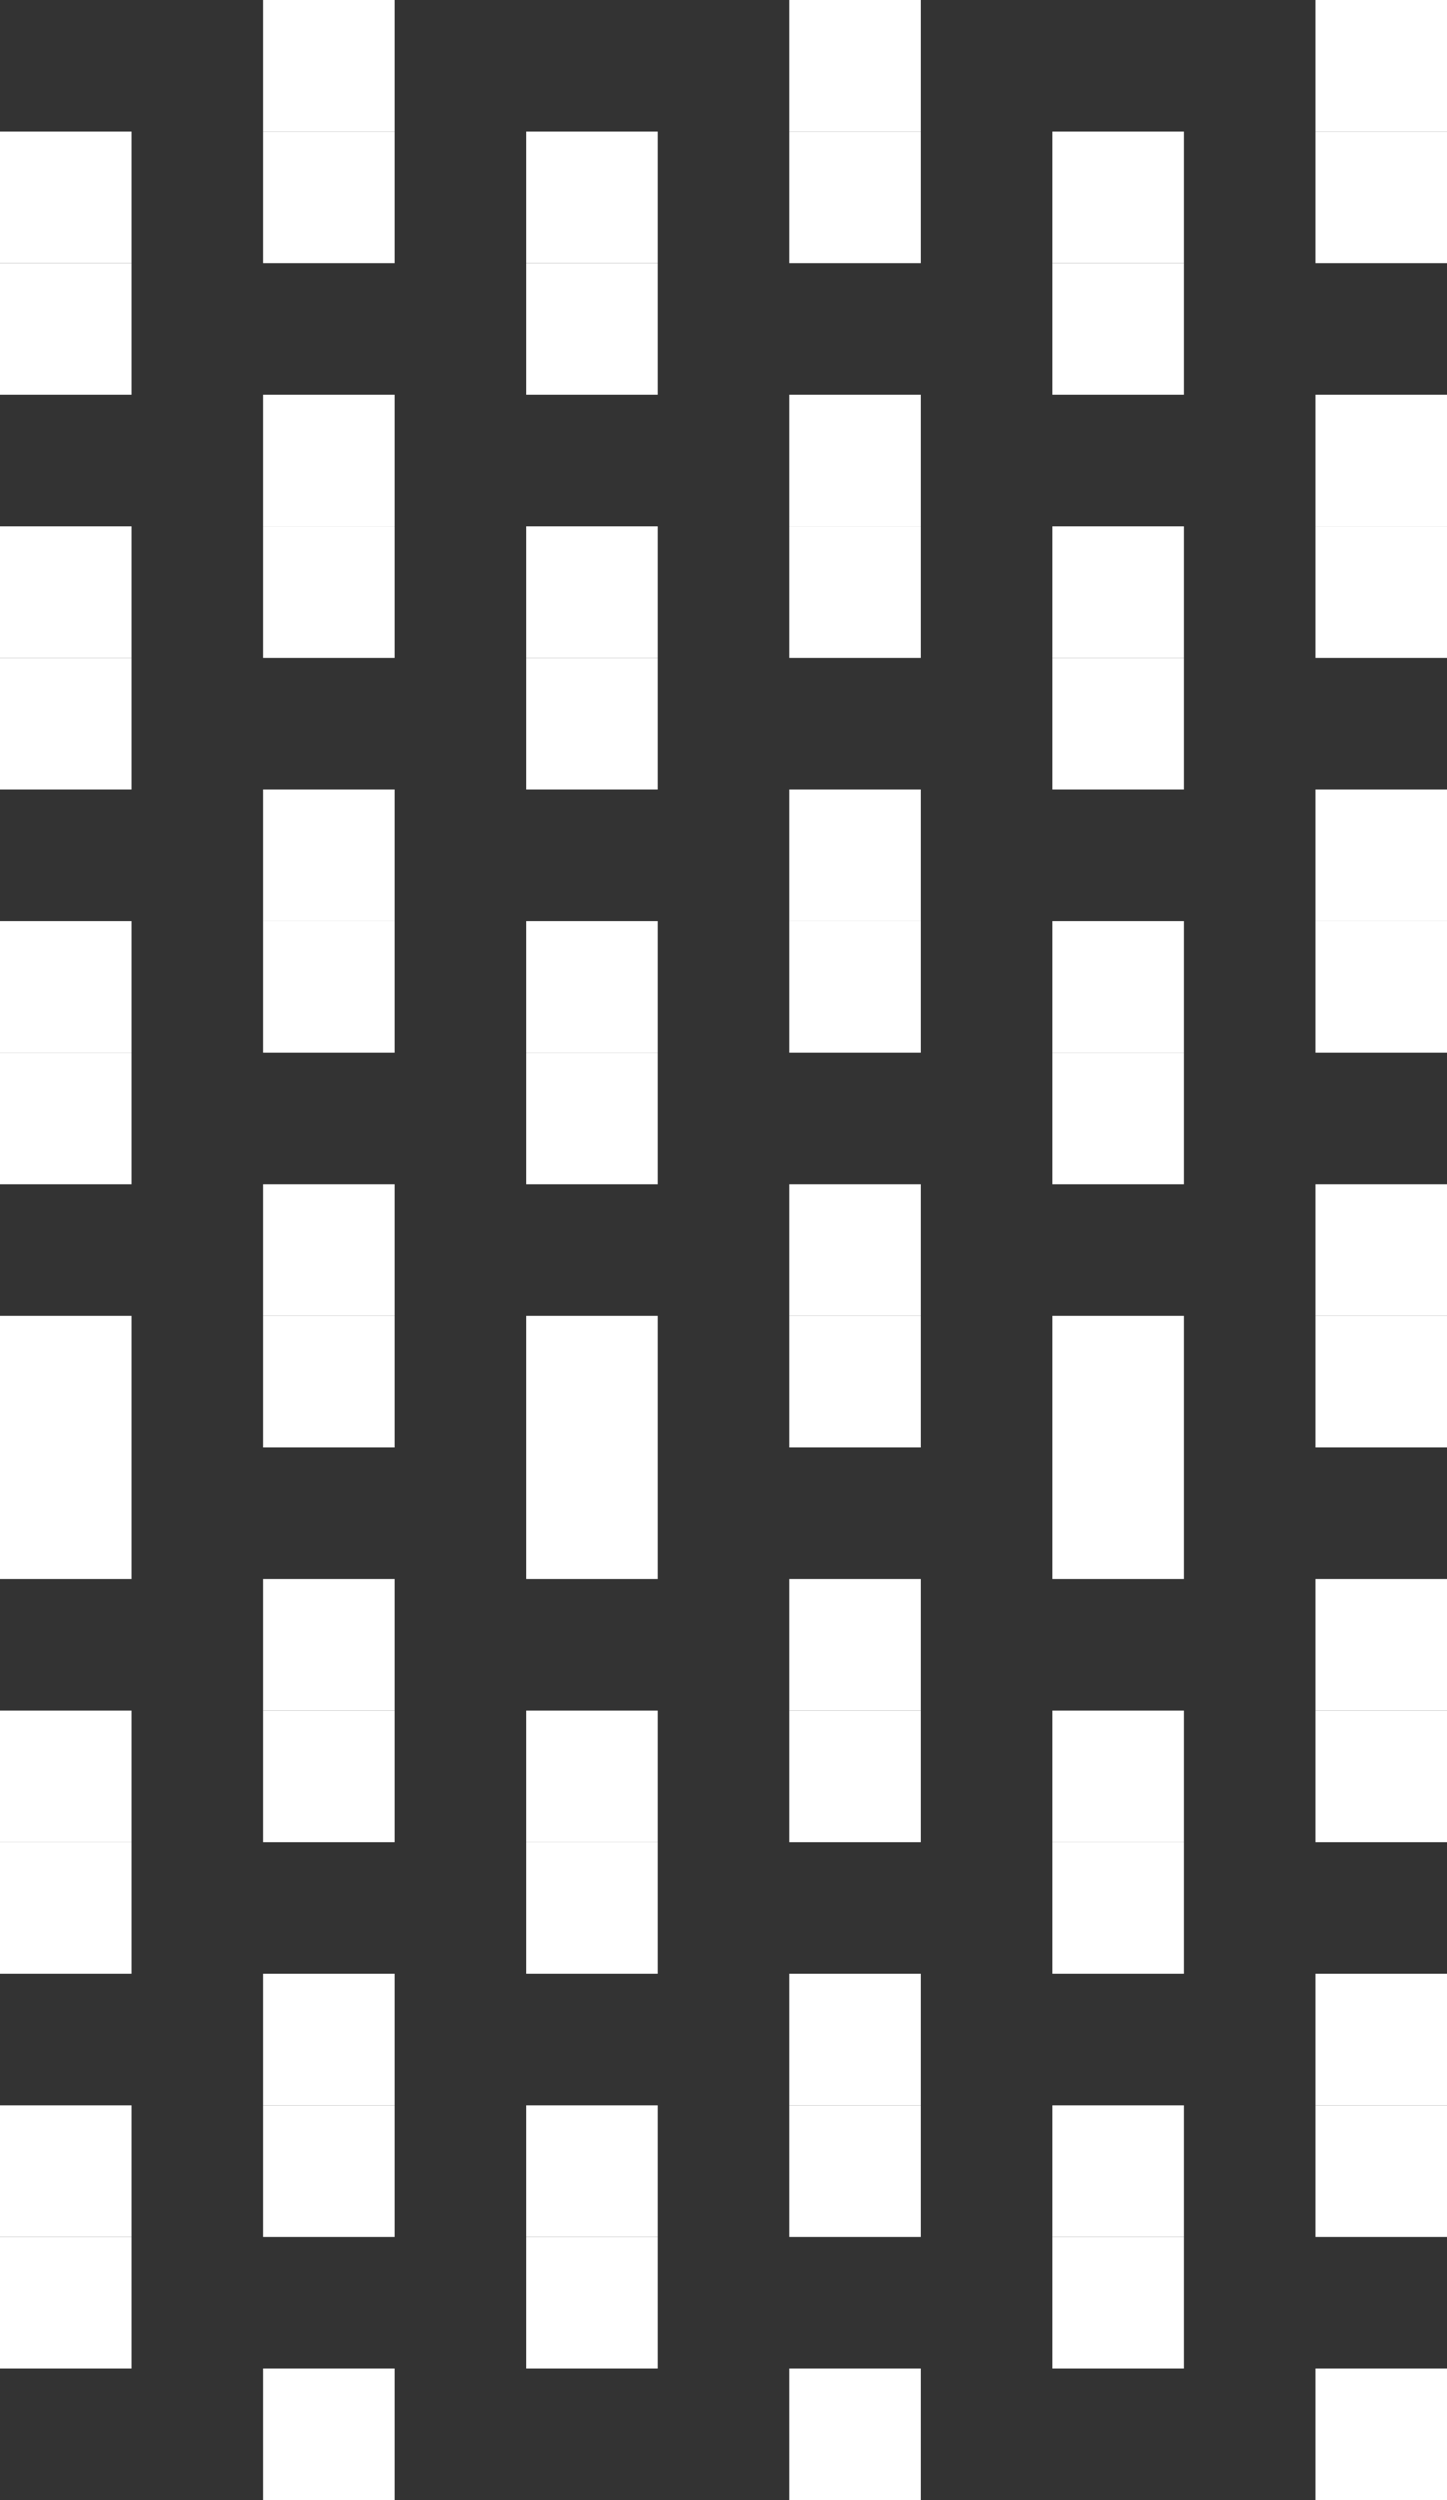 <svg width="11" height="19" viewBox="0 0 11 19" fill="none" xmlns="http://www.w3.org/2000/svg">
<rect x="0" y="0" width="11" height="19" fill="#333333" stroke="none"/>
<rect y="1" width="1" height="1" fill="white"/>
<rect y="2" width="1" height="1" fill="white"/>
<rect y="4" width="1" height="1" fill="white"/>
<rect y="5" width="1" height="1" fill="white"/>
<rect y="7" width="1" height="1" fill="white"/>
<rect y="8" width="1" height="1" fill="white"/>
<rect y="10" width="1" height="1" fill="white"/>
<rect y="11" width="1" height="1" fill="white"/>
<rect y="13" width="1" height="1" fill="white"/>
<rect y="14" width="1" height="1" fill="white"/>
<rect y="16" width="1" height="1" fill="white"/>
<rect y="17" width="1" height="1" fill="white"/>
<rect x="2" width="1" height="1" fill="white"/>
<rect x="2" y="1" width="1" height="1" fill="white"/>
<rect x="2" y="3" width="1" height="1" fill="white"/>
<rect x="2" y="4" width="1" height="1" fill="white"/>
<rect x="2" y="6" width="1" height="1" fill="white"/>
<rect x="2" y="7" width="1" height="1" fill="white"/>
<rect x="2" y="9" width="1" height="1" fill="white"/>
<rect x="2" y="10" width="1" height="1" fill="white"/>
<rect x="2" y="12" width="1" height="1" fill="white"/>
<rect x="2" y="13" width="1" height="1" fill="white"/>
<rect x="2" y="15" width="1" height="1" fill="white"/>
<rect x="2" y="16" width="1" height="1" fill="white"/>
<rect x="2" y="18" width="1" height="1" fill="white"/>
<rect x="4" y="1" width="1" height="1" fill="white"/>
<rect x="4" y="2" width="1" height="1" fill="white"/>
<rect x="4" y="4" width="1" height="1" fill="white"/>
<rect x="4" y="5" width="1" height="1" fill="white"/>
<rect x="4" y="7" width="1" height="1" fill="white"/>
<rect x="4" y="8" width="1" height="1" fill="white"/>
<rect x="4" y="10" width="1" height="1" fill="white"/>
<rect x="4" y="11" width="1" height="1" fill="white"/>
<rect x="4" y="13" width="1" height="1" fill="white"/>
<rect x="4" y="14" width="1" height="1" fill="white"/>
<rect x="4" y="16" width="1" height="1" fill="white"/>
<rect x="4" y="17" width="1" height="1" fill="white"/>
<rect x="6" width="1" height="1" fill="white"/>
<rect x="6" y="1" width="1" height="1" fill="white"/>
<rect x="6" y="3" width="1" height="1" fill="white"/>
<rect x="6" y="4" width="1" height="1" fill="white"/>
<rect x="6" y="6" width="1" height="1" fill="white"/>
<rect x="6" y="7" width="1" height="1" fill="white"/>
<rect x="6" y="9" width="1" height="1" fill="white"/>
<rect x="6" y="10" width="1" height="1" fill="white"/>
<rect x="6" y="12" width="1" height="1" fill="white"/>
<rect x="6" y="13" width="1" height="1" fill="white"/>
<rect x="6" y="15" width="1" height="1" fill="white"/>
<rect x="6" y="16" width="1" height="1" fill="white"/>
<rect x="6" y="18" width="1" height="1" fill="white"/>
<rect x="8" y="1" width="1" height="1" fill="white"/>
<rect x="8" y="2" width="1" height="1" fill="white"/>
<rect x="8" y="4" width="1" height="1" fill="white"/>
<rect x="8" y="5" width="1" height="1" fill="white"/>
<rect x="8" y="7" width="1" height="1" fill="white"/>
<rect x="8" y="8" width="1" height="1" fill="white"/>
<rect x="8" y="10" width="1" height="1" fill="white"/>
<rect x="8" y="11" width="1" height="1" fill="white"/>
<rect x="8" y="13" width="1" height="1" fill="white"/>
<rect x="8" y="14" width="1" height="1" fill="white"/>
<rect x="8" y="16" width="1" height="1" fill="white"/>
<rect x="8" y="17" width="1" height="1" fill="white"/>
<rect x="10" width="1" height="1" fill="white"/>
<rect x="10" y="1" width="1" height="1" fill="white"/>
<rect x="10" y="3" width="1" height="1" fill="white"/>
<rect x="10" y="4" width="1" height="1" fill="white"/>
<rect x="10" y="6" width="1" height="1" fill="white"/>
<rect x="10" y="7" width="1" height="1" fill="white"/>
<rect x="10" y="9" width="1" height="1" fill="white"/>
<rect x="10" y="10" width="1" height="1" fill="white"/>
<rect x="10" y="12" width="1" height="1" fill="white"/>
<rect x="10" y="13" width="1" height="1" fill="white"/>
<rect x="10" y="15" width="1" height="1" fill="white"/>
<rect x="10" y="16" width="1" height="1" fill="white"/>
<rect x="10" y="18" width="1" height="1" fill="white"/>
</svg>
